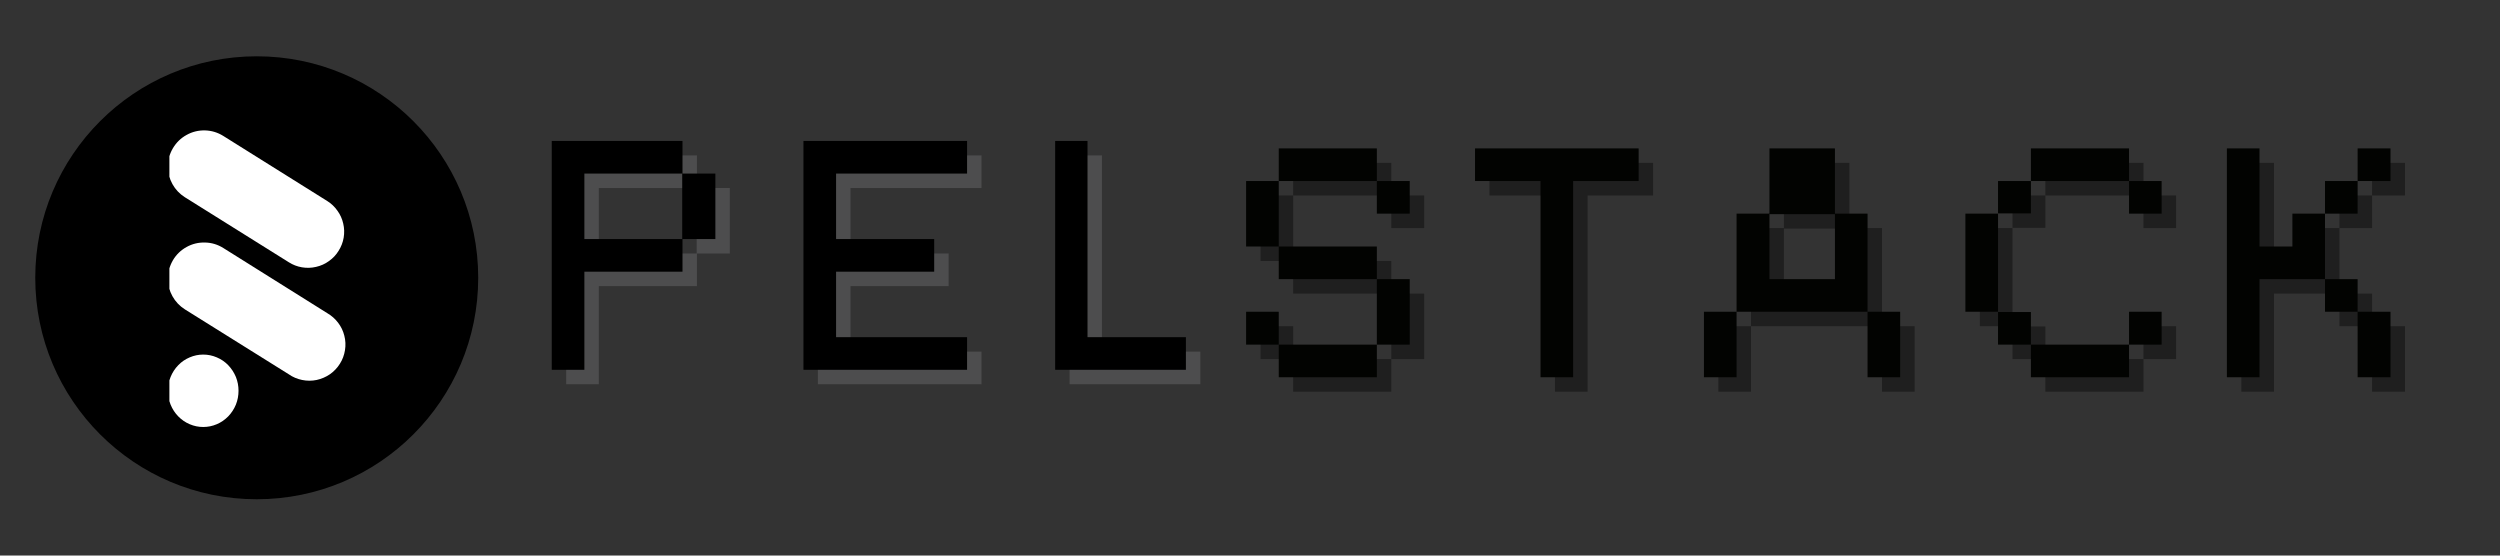 <svg xmlns="http://www.w3.org/2000/svg" xmlns:xlink="http://www.w3.org/1999/xlink" width="198" zoomAndPan="magnify" viewBox="0 0 148.5 33" height="44" preserveAspectRatio="xMidYMid meet" version="1.0"><rect x="0" y="0" width="148.5" height="33" fill="#333333" stroke="none"/><defs><g/><clipPath id="92bee7f93c"><path d="M 2.094 3.344 L 28.406 3.344 L 28.406 29.656 L 2.094 29.656 Z M 2.094 3.344 " clip-rule="nonzero"/></clipPath><clipPath id="47b7150818"><path d="M 15.25 3.344 C 7.984 3.344 2.094 9.234 2.094 16.5 C 2.094 23.766 7.984 29.656 15.25 29.656 C 22.516 29.656 28.406 23.766 28.406 16.5 C 28.406 9.234 22.516 3.344 15.25 3.344 Z M 15.25 3.344 " clip-rule="nonzero"/></clipPath><clipPath id="d1a2ffae13"><path d="M 0.094 0.344 L 26.406 0.344 L 26.406 26.656 L 0.094 26.656 Z M 0.094 0.344 " clip-rule="nonzero"/></clipPath><clipPath id="c3defa4b2b"><path d="M 13.25 0.344 C 5.984 0.344 0.094 6.234 0.094 13.5 C 0.094 20.766 5.984 26.656 13.25 26.656 C 20.516 26.656 26.406 20.766 26.406 13.5 C 26.406 6.234 20.516 0.344 13.25 0.344 Z M 13.25 0.344 " clip-rule="nonzero"/></clipPath><clipPath id="97ca525c03"><rect x="0" width="27" y="0" height="27"/></clipPath><clipPath id="7b11294b8d"><rect x="0" width="74" y="0" height="25"/></clipPath><clipPath id="945c6c2b2d"><path d="M 10.062 7.59 L 20.527 7.59 L 20.527 16 L 10.062 16 Z M 10.062 7.59 " clip-rule="nonzero"/></clipPath><clipPath id="d5498ee6ec"><path d="M 10.062 14 L 20.527 14 L 20.527 23 L 10.062 23 Z M 10.062 14 " clip-rule="nonzero"/></clipPath><clipPath id="7f6bfac723"><path d="M 10.062 21 L 15 21 L 15 25.527 L 10.062 25.527 Z M 10.062 21 " clip-rule="nonzero"/></clipPath></defs><g clip-path="url(#92bee7f93c)"><g clip-path="url(#47b7150818)"><g transform="matrix(1, 0, 0, 1, 2, 3)"><g clip-path="url(#97ca525c03)"><g clip-path="url(#d1a2ffae13)"><g clip-path="url(#c3defa4b2b)"><path fill="#000000" d="M 0.094 0.344 L 26.406 0.344 L 26.406 26.656 L 0.094 26.656 Z M 0.094 0.344 " fill-opacity="1" fill-rule="nonzero"/></g></g></g></g></g></g><g fill="#757576" fill-opacity="0.4"><g transform="translate(33.632, 22.824)"><g><path d="M 7.766 -7.766 L 7.766 -5.828 L 1.938 -5.828 L 1.938 0 L 0 0 L 0 -13.594 L 7.766 -13.594 L 7.766 -11.656 L 9.719 -11.656 L 9.719 -7.766 Z M 1.938 -7.766 L 7.75 -7.766 L 7.75 -11.656 L 1.938 -11.656 Z M 1.938 -7.766 "/></g></g></g><g fill="#757576" fill-opacity="0.4"><g transform="translate(48.583, 22.824)"><g><path d="M 1.938 -1.938 L 9.719 -1.938 L 9.719 0 L 0 0 L 0 -13.594 L 9.719 -13.594 L 9.719 -11.656 L 1.938 -11.656 L 1.938 -7.766 L 7.766 -7.766 L 7.766 -5.828 L 1.938 -5.828 Z M 1.938 -1.938 "/></g></g></g><g fill="#757576" fill-opacity="0.4"><g transform="translate(63.534, 22.824)"><g><path d="M 7.766 -1.938 L 7.766 0 L 0 0 L 0 -13.594 L 1.922 -13.594 L 1.922 -1.938 Z M 7.766 -1.938 "/></g></g></g><g fill="#000000" fill-opacity="1"><g transform="translate(32.774, 21.966)"><g><path d="M 7.766 -7.766 L 7.766 -5.828 L 1.938 -5.828 L 1.938 0 L 0 0 L 0 -13.594 L 7.766 -13.594 L 7.766 -11.656 L 9.719 -11.656 L 9.719 -7.766 Z M 1.938 -7.766 L 7.75 -7.766 L 7.75 -11.656 L 1.938 -11.656 Z M 1.938 -7.766 "/></g></g></g><g fill="#000000" fill-opacity="1"><g transform="translate(47.725, 21.966)"><g><path d="M 1.938 -1.938 L 9.719 -1.938 L 9.719 0 L 0 0 L 0 -13.594 L 9.719 -13.594 L 9.719 -11.656 L 1.938 -11.656 L 1.938 -7.766 L 7.766 -7.766 L 7.766 -5.828 L 1.938 -5.828 Z M 1.938 -1.938 "/></g></g></g><g fill="#000000" fill-opacity="1"><g transform="translate(62.676, 21.966)"><g><path d="M 7.766 -1.938 L 7.766 0 L 0 0 L 0 -13.594 L 1.922 -13.594 L 1.922 -1.938 Z M 7.766 -1.938 "/></g></g></g><g transform="matrix(1, 0, 0, 1, 73, 3)"><g clip-path="url(#7b11294b8d)"><g fill="#000000" fill-opacity="0.4"><g transform="translate(1.877, 20.267)"><g><path d="M 1.938 -7.766 L 7.766 -7.766 L 7.766 -5.828 L 9.719 -5.828 L 9.719 -1.938 L 7.766 -1.938 L 7.766 -5.828 L 1.938 -5.828 Z M 1.938 -13.594 L 7.766 -13.594 L 7.766 -11.656 L 9.719 -11.656 L 9.719 -9.719 L 7.766 -9.719 L 7.766 -11.656 L 1.938 -11.656 Z M 1.938 -1.938 L 7.766 -1.938 L 7.766 0 L 1.938 0 Z M 1.938 -7.766 L 0 -7.766 L 0 -11.656 L 1.938 -11.656 Z M 1.938 -1.938 L 0 -1.938 L 0 -3.891 L 1.938 -3.891 Z M 1.938 -1.938 "/></g></g><g transform="translate(15.474, 20.267)"><g><path d="M 0 -13.594 L 9.719 -13.594 L 9.719 -11.656 L 5.828 -11.656 L 5.828 0 L 3.891 0 L 3.891 -11.656 L 0 -11.656 Z M 0 -13.594 "/></g></g><g transform="translate(29.072, 20.267)"><g><path d="M 3.891 -13.594 L 7.781 -13.594 L 7.781 -9.719 L 9.719 -9.719 L 9.719 -3.891 L 11.656 -3.891 L 11.656 0 L 9.719 0 L 9.719 -3.891 L 1.938 -3.891 L 1.938 -9.719 L 3.891 -9.719 Z M 7.781 -5.828 L 7.781 -9.688 L 3.891 -9.688 L 3.891 -5.828 Z M 0 0 L 0 -3.891 L 1.938 -3.891 L 1.938 0 Z M 0 0 "/></g></g><g transform="translate(44.604, 20.267)"><g><path d="M 11.656 -11.656 L 11.656 -9.719 L 9.719 -9.719 L 9.719 -11.656 L 3.891 -11.656 L 3.891 -13.594 L 9.719 -13.594 L 9.719 -11.656 Z M 3.891 -3.875 L 3.891 -1.938 L 9.719 -1.938 L 9.719 0 L 3.891 0 L 3.891 -1.938 L 1.938 -1.938 L 1.938 -3.875 Z M 1.938 -9.719 L 1.938 -3.891 L 0 -3.891 L 0 -9.719 Z M 9.719 -1.938 L 9.719 -3.891 L 11.656 -3.891 L 11.656 -1.938 Z M 3.891 -9.734 L 1.938 -9.734 L 1.938 -11.656 L 3.891 -11.656 Z M 3.891 -9.734 "/></g></g><g transform="translate(60.136, 20.267)"><g><path d="M 1.938 0 L 0 0 L 0 -13.594 L 1.938 -13.594 L 1.938 -7.766 L 3.891 -7.766 L 3.891 -9.719 L 5.828 -9.719 L 5.828 -5.828 L 7.766 -5.828 L 7.766 -3.891 L 9.719 -3.891 L 9.719 0 L 7.766 0 L 7.766 -3.891 L 5.828 -3.891 L 5.828 -5.828 L 1.938 -5.828 Z M 7.766 -11.656 L 7.766 -13.594 L 9.719 -13.594 L 9.719 -11.656 Z M 5.828 -11.656 L 7.766 -11.656 L 7.766 -9.719 L 5.828 -9.719 Z M 5.828 -11.656 "/></g></g></g><g fill="#020301" fill-opacity="1"><g transform="translate(1.019, 19.409)"><g><path d="M 1.938 -7.766 L 7.766 -7.766 L 7.766 -5.828 L 9.719 -5.828 L 9.719 -1.938 L 7.766 -1.938 L 7.766 -5.828 L 1.938 -5.828 Z M 1.938 -13.594 L 7.766 -13.594 L 7.766 -11.656 L 9.719 -11.656 L 9.719 -9.719 L 7.766 -9.719 L 7.766 -11.656 L 1.938 -11.656 Z M 1.938 -1.938 L 7.766 -1.938 L 7.766 0 L 1.938 0 Z M 1.938 -7.766 L 0 -7.766 L 0 -11.656 L 1.938 -11.656 Z M 1.938 -1.938 L 0 -1.938 L 0 -3.891 L 1.938 -3.891 Z M 1.938 -1.938 "/></g></g><g transform="translate(14.616, 19.409)"><g><path d="M 0 -13.594 L 9.719 -13.594 L 9.719 -11.656 L 5.828 -11.656 L 5.828 0 L 3.891 0 L 3.891 -11.656 L 0 -11.656 Z M 0 -13.594 "/></g></g><g transform="translate(28.214, 19.409)"><g><path d="M 3.891 -13.594 L 7.781 -13.594 L 7.781 -9.719 L 9.719 -9.719 L 9.719 -3.891 L 11.656 -3.891 L 11.656 0 L 9.719 0 L 9.719 -3.891 L 1.938 -3.891 L 1.938 -9.719 L 3.891 -9.719 Z M 7.781 -5.828 L 7.781 -9.688 L 3.891 -9.688 L 3.891 -5.828 Z M 0 0 L 0 -3.891 L 1.938 -3.891 L 1.938 0 Z M 0 0 "/></g></g><g transform="translate(43.745, 19.409)"><g><path d="M 11.656 -11.656 L 11.656 -9.719 L 9.719 -9.719 L 9.719 -11.656 L 3.891 -11.656 L 3.891 -13.594 L 9.719 -13.594 L 9.719 -11.656 Z M 3.891 -3.875 L 3.891 -1.938 L 9.719 -1.938 L 9.719 0 L 3.891 0 L 3.891 -1.938 L 1.938 -1.938 L 1.938 -3.875 Z M 1.938 -9.719 L 1.938 -3.891 L 0 -3.891 L 0 -9.719 Z M 9.719 -1.938 L 9.719 -3.891 L 11.656 -3.891 L 11.656 -1.938 Z M 3.891 -9.734 L 1.938 -9.734 L 1.938 -11.656 L 3.891 -11.656 Z M 3.891 -9.734 "/></g></g><g transform="translate(59.277, 19.409)"><g><path d="M 1.938 0 L 0 0 L 0 -13.594 L 1.938 -13.594 L 1.938 -7.766 L 3.891 -7.766 L 3.891 -9.719 L 5.828 -9.719 L 5.828 -5.828 L 7.766 -5.828 L 7.766 -3.891 L 9.719 -3.891 L 9.719 0 L 7.766 0 L 7.766 -3.891 L 5.828 -3.891 L 5.828 -5.828 L 1.938 -5.828 Z M 7.766 -11.656 L 7.766 -13.594 L 9.719 -13.594 L 9.719 -11.656 Z M 5.828 -11.656 L 7.766 -11.656 L 7.766 -9.719 L 5.828 -9.719 Z M 5.828 -11.656 "/></g></g></g></g></g><g clip-path="url(#945c6c2b2d)"><path fill="#ffffff" d="M 9.973 9.891 C 9.973 9.5 10.074 9.137 10.273 8.801 C 10.473 8.465 10.742 8.203 11.082 8.016 C 11.426 7.824 11.789 7.738 12.18 7.746 C 12.57 7.758 12.93 7.867 13.262 8.074 L 19.434 11.938 C 19.676 12.09 19.879 12.281 20.043 12.516 C 20.211 12.746 20.324 13 20.387 13.277 C 20.453 13.555 20.461 13.836 20.414 14.117 C 20.367 14.398 20.266 14.656 20.113 14.898 C 19.965 15.141 19.773 15.344 19.539 15.508 C 19.309 15.676 19.055 15.789 18.777 15.852 C 18.5 15.918 18.219 15.926 17.938 15.879 C 17.656 15.832 17.395 15.73 17.156 15.578 L 10.98 11.715 C 10.668 11.516 10.422 11.258 10.242 10.934 C 10.062 10.609 9.973 10.262 9.973 9.891 Z M 9.973 9.891 " fill-opacity="1" fill-rule="nonzero"/></g><g clip-path="url(#d5498ee6ec)"><path fill="#ffffff" d="M 9.973 16.555 C 9.973 16.164 10.074 15.801 10.27 15.461 C 10.469 15.125 10.738 14.863 11.082 14.672 C 11.422 14.484 11.789 14.395 12.18 14.406 C 12.57 14.414 12.93 14.523 13.262 14.73 L 19.434 18.598 C 19.688 18.746 19.906 18.934 20.082 19.168 C 20.258 19.398 20.383 19.656 20.453 19.941 C 20.527 20.227 20.539 20.512 20.492 20.801 C 20.445 21.09 20.348 21.359 20.191 21.605 C 20.035 21.855 19.836 22.062 19.598 22.23 C 19.355 22.395 19.094 22.508 18.809 22.57 C 18.52 22.629 18.234 22.629 17.945 22.57 C 17.66 22.512 17.395 22.402 17.156 22.234 L 10.98 18.375 C 10.668 18.176 10.422 17.918 10.242 17.594 C 10.062 17.27 9.973 16.922 9.973 16.551 Z M 9.973 16.555 " fill-opacity="1" fill-rule="nonzero"/></g><g clip-path="url(#7f6bfac723)"><path fill="#ffffff" d="M 12.07 25.363 C 11.793 25.363 11.527 25.309 11.27 25.199 C 11.012 25.09 10.785 24.934 10.59 24.734 C 10.391 24.531 10.242 24.301 10.133 24.035 C 10.027 23.773 9.977 23.496 9.977 23.211 C 9.977 22.926 10.027 22.652 10.133 22.391 C 10.242 22.125 10.391 21.895 10.59 21.691 C 10.785 21.488 11.012 21.336 11.27 21.227 C 11.527 21.117 11.793 21.062 12.07 21.062 C 12.352 21.062 12.617 21.117 12.875 21.227 C 13.133 21.336 13.359 21.488 13.555 21.691 C 13.75 21.895 13.902 22.125 14.012 22.391 C 14.117 22.652 14.168 22.926 14.168 23.211 C 14.168 23.496 14.117 23.773 14.012 24.035 C 13.902 24.301 13.75 24.531 13.555 24.734 C 13.359 24.934 13.133 25.09 12.875 25.199 C 12.617 25.309 12.352 25.363 12.07 25.363 Z M 12.07 25.363 " fill-opacity="1" fill-rule="nonzero"/></g></svg>